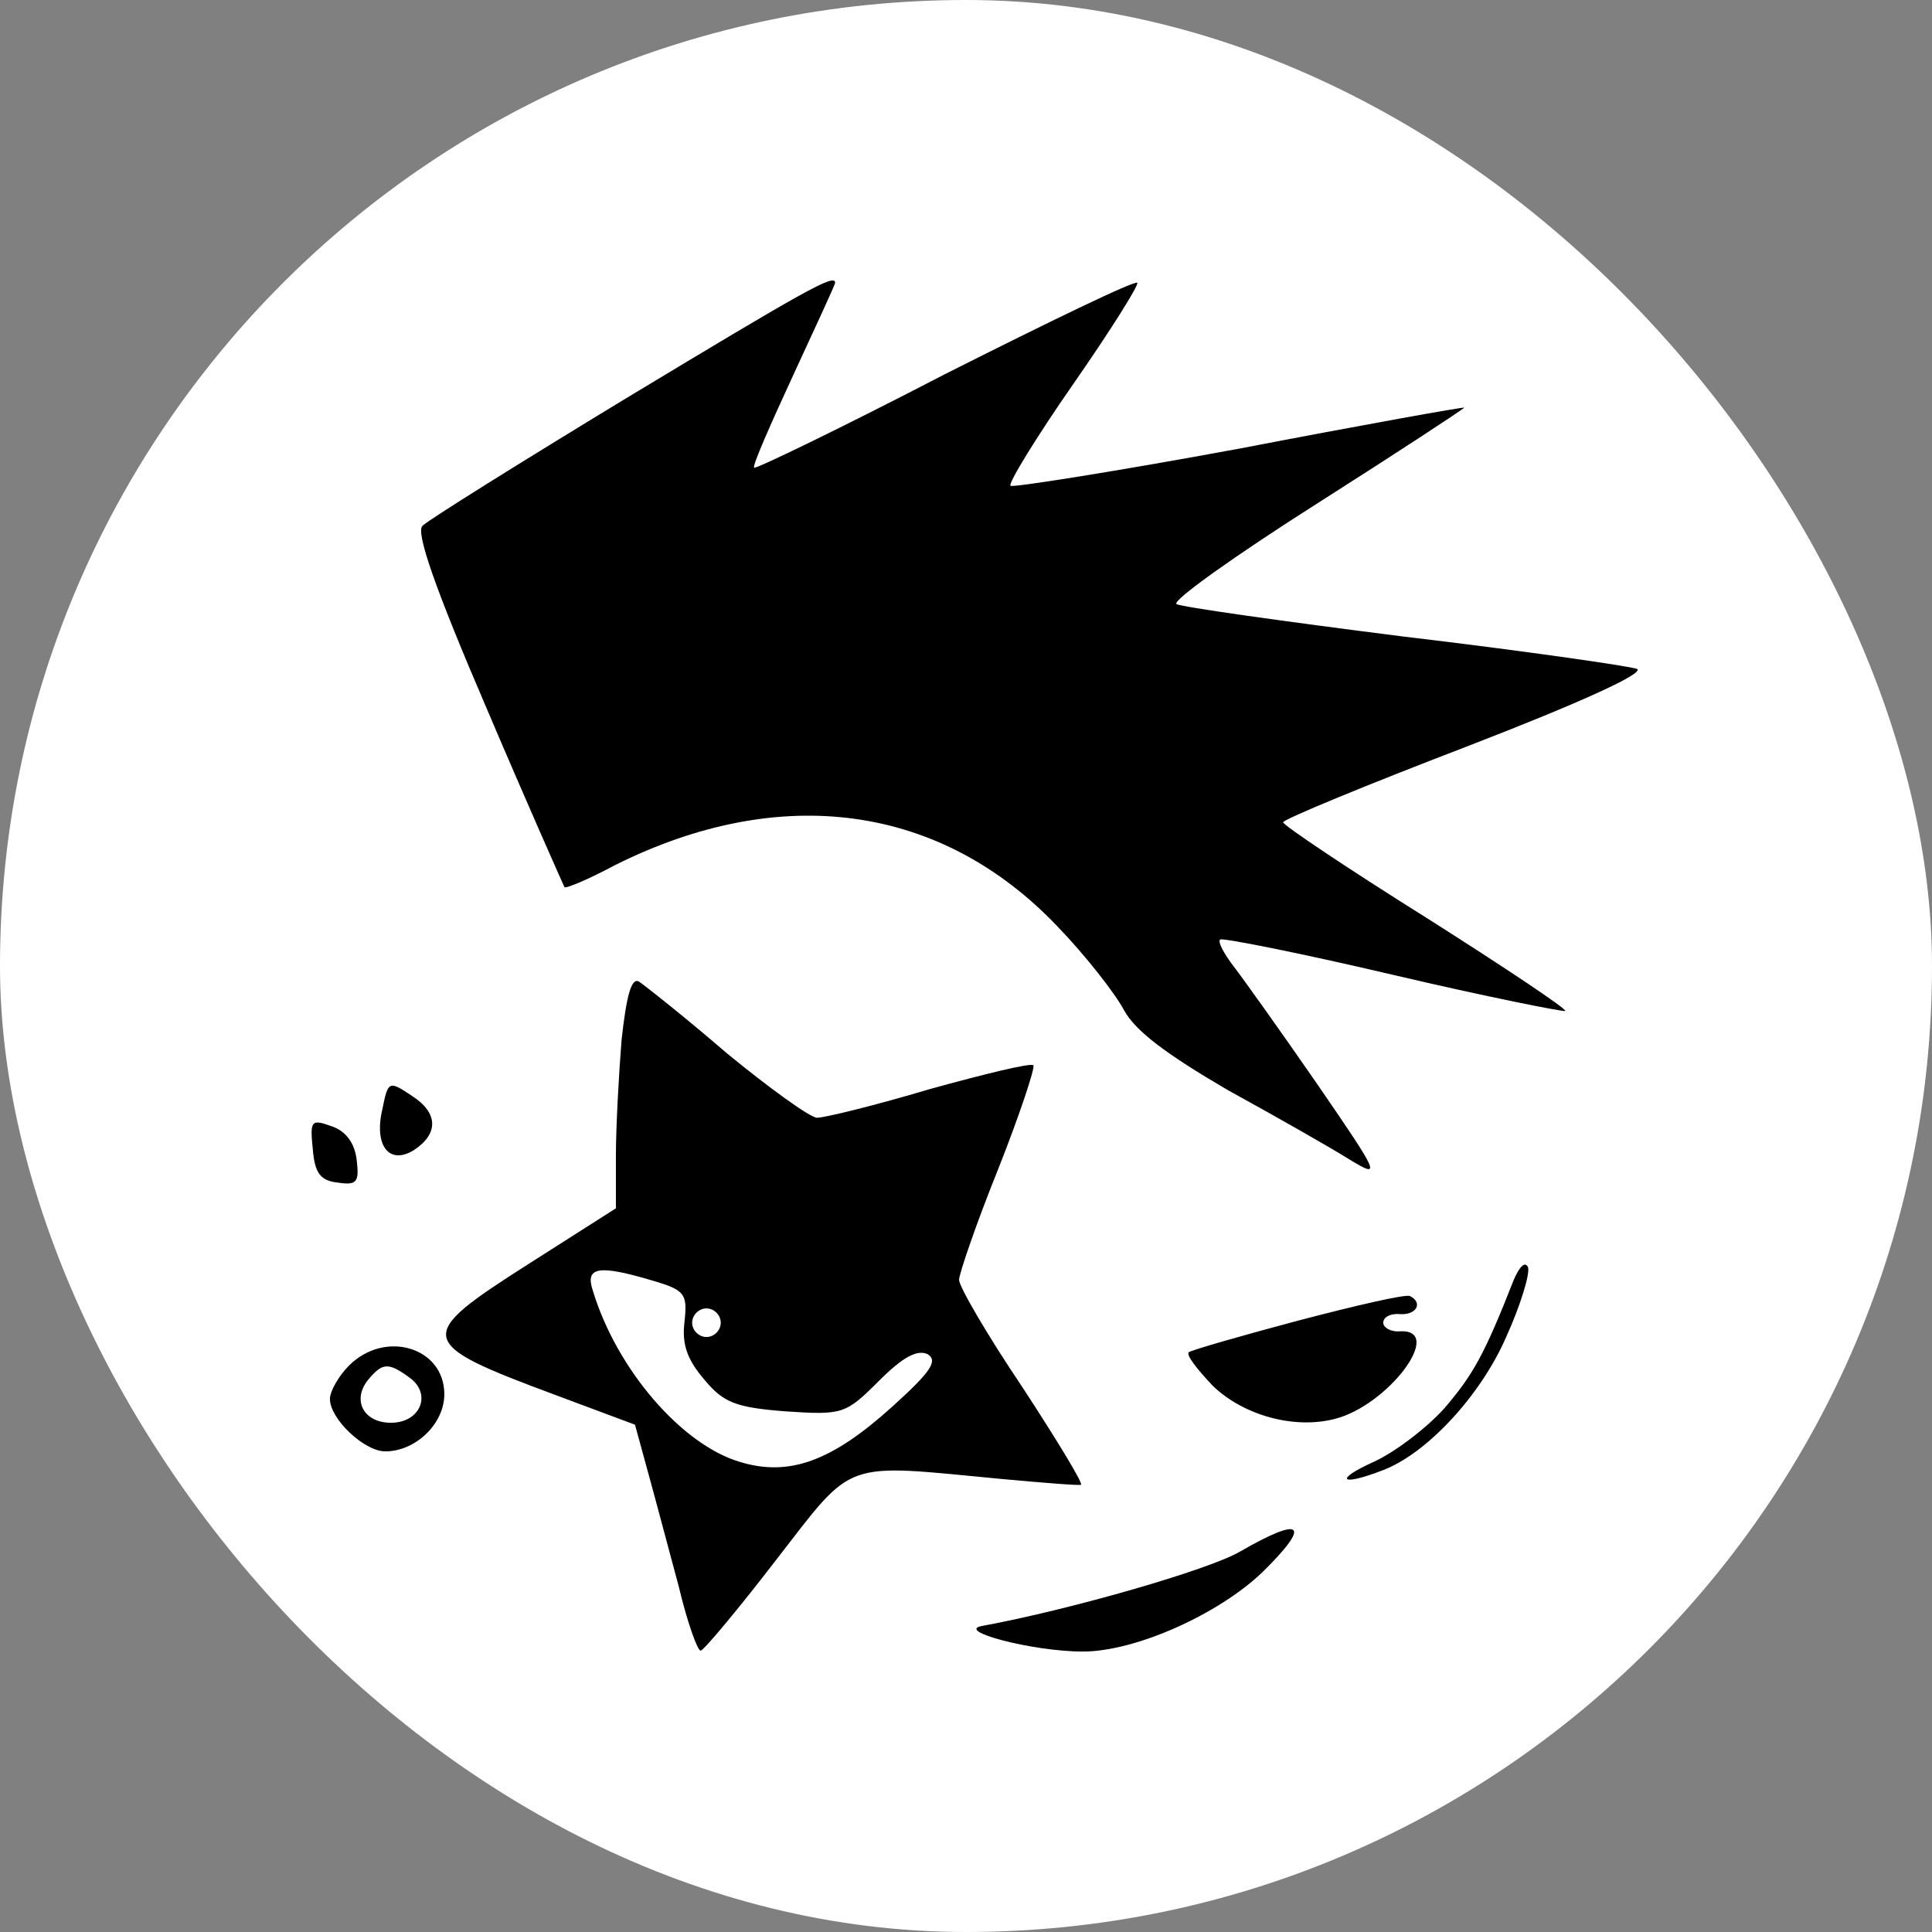 <svg width="62" height="62" viewBox="0 0 62 62" fill="none" xmlns="http://www.w3.org/2000/svg"><rect x="0" y="0" width="62" height="62" fill="#808080" stroke="none"/><rect width="62" height="62" rx="31" fill="white"/><path d="M20.101 12.776C16.675 14.856 13.739 16.691 13.556 16.875C13.341 17.089 13.953 18.863 15.636 22.778C16.951 25.868 18.083 28.407 18.113 28.468C18.144 28.529 18.878 28.223 19.734 27.764C25.057 25.103 30.196 25.807 33.927 29.722C34.845 30.67 35.793 31.894 36.069 32.414C36.436 33.087 37.414 33.821 39.403 34.983C40.963 35.84 42.737 36.849 43.318 37.216C44.328 37.828 44.297 37.736 42.278 34.8C41.116 33.117 39.892 31.404 39.586 31.007C39.28 30.609 39.066 30.211 39.158 30.15C39.219 30.089 41.697 30.578 44.695 31.282C47.692 31.986 50.17 32.475 50.231 32.444C50.292 32.383 48.273 31.037 45.765 29.447C43.226 27.856 41.177 26.48 41.177 26.388C41.177 26.296 43.838 25.195 47.111 23.941C50.751 22.534 52.831 21.585 52.525 21.463C52.25 21.371 48.885 20.882 45.001 20.423C41.146 19.934 37.873 19.475 37.751 19.383C37.629 19.261 39.648 17.823 42.248 16.171C44.847 14.52 46.989 13.112 46.989 13.082C46.989 13.051 43.746 13.632 39.77 14.397C35.793 15.131 32.49 15.651 32.429 15.59C32.337 15.529 33.255 14.03 34.447 12.317C35.64 10.604 36.558 9.136 36.497 9.075C36.436 8.983 33.652 10.329 30.318 12.011C27.014 13.724 24.231 15.07 24.2 15.009C24.139 14.948 24.72 13.632 25.454 12.042C26.189 10.451 26.8 9.136 26.8 9.075C26.8 8.769 25.883 9.289 20.101 12.776ZM19.948 33.362C19.857 34.494 19.765 36.176 19.765 37.094V38.776L16.981 40.55C13.28 42.906 13.311 43.089 17.838 44.772L20.377 45.72L20.805 47.28C21.05 48.167 21.478 49.788 21.784 50.92C22.059 52.082 22.395 53 22.487 52.969C22.579 52.969 23.68 51.654 24.904 50.063C27.443 46.79 26.984 46.974 32.153 47.463C33.499 47.586 34.631 47.678 34.692 47.647C34.753 47.586 33.897 46.179 32.796 44.496C31.664 42.814 30.777 41.285 30.777 41.07C30.777 40.887 31.327 39.266 32.031 37.522C32.734 35.748 33.224 34.249 33.163 34.188C33.102 34.096 31.603 34.463 29.829 34.953C28.085 35.473 26.464 35.87 26.219 35.87C26.005 35.87 24.69 34.922 23.313 33.79C21.967 32.628 20.683 31.619 20.499 31.496C20.254 31.374 20.101 31.986 19.948 33.362ZM20.958 41.101C21.998 41.407 22.059 41.529 21.967 42.416C21.875 43.15 22.059 43.64 22.61 44.282C23.221 45.016 23.619 45.169 25.21 45.292C27.045 45.414 27.137 45.383 28.207 44.313C28.972 43.548 29.431 43.303 29.767 43.456C30.104 43.67 29.89 44.007 28.636 45.139C26.709 46.882 25.332 47.402 23.741 46.913C21.875 46.362 19.796 43.946 19.031 41.437C18.756 40.642 19.214 40.581 20.958 41.101ZM23.13 42.447C23.13 42.692 22.916 42.906 22.671 42.906C22.426 42.906 22.212 42.692 22.212 42.447C22.212 42.202 22.426 41.988 22.671 41.988C22.916 41.988 23.13 42.202 23.13 42.447ZM12.271 35.595C11.995 36.757 12.485 37.4 13.28 36.91C14.075 36.39 14.075 35.717 13.219 35.167C12.485 34.677 12.454 34.677 12.271 35.595ZM10.038 36.88C10.099 37.645 10.283 37.889 10.833 37.95C11.445 38.042 11.537 37.95 11.445 37.216C11.384 36.696 11.108 36.299 10.649 36.146C9.977 35.901 9.946 35.962 10.038 36.88ZM48.579 41.07C47.631 43.487 47.264 44.129 46.346 45.2C45.765 45.842 44.756 46.607 44.083 46.913C42.798 47.494 43.012 47.708 44.358 47.188C45.765 46.668 47.509 44.802 48.335 42.906C48.794 41.896 49.099 40.887 49.038 40.673C48.946 40.459 48.763 40.642 48.579 41.07ZM41.636 42.386C39.8 42.875 38.21 43.334 38.149 43.395C38.057 43.487 38.424 43.946 38.913 44.466C39.892 45.414 41.513 45.873 42.829 45.536C44.542 45.108 46.377 42.661 44.939 42.722C44.633 42.753 44.389 42.6 44.389 42.447C44.389 42.263 44.633 42.141 44.939 42.172C45.459 42.202 45.673 41.804 45.245 41.59C45.092 41.529 43.502 41.896 41.636 42.386Z" fill="black"/><path d="M11.2 43.823C10.864 44.16 10.588 44.649 10.588 44.894C10.588 45.536 11.69 46.576 12.363 46.576C13.341 46.576 14.259 45.689 14.259 44.741C14.259 43.242 12.363 42.661 11.2 43.823ZM13.158 44.221C13.861 44.741 13.494 45.658 12.546 45.658C11.659 45.658 11.292 44.924 11.812 44.282C12.271 43.731 12.454 43.701 13.158 44.221ZM39.8 49.788C38.822 50.369 34.356 51.654 31.541 52.174C30.593 52.327 33.132 53 34.753 53C36.436 53 39.097 51.807 40.504 50.461C42.095 48.901 41.819 48.626 39.8 49.788Z" fill="black"/></svg>